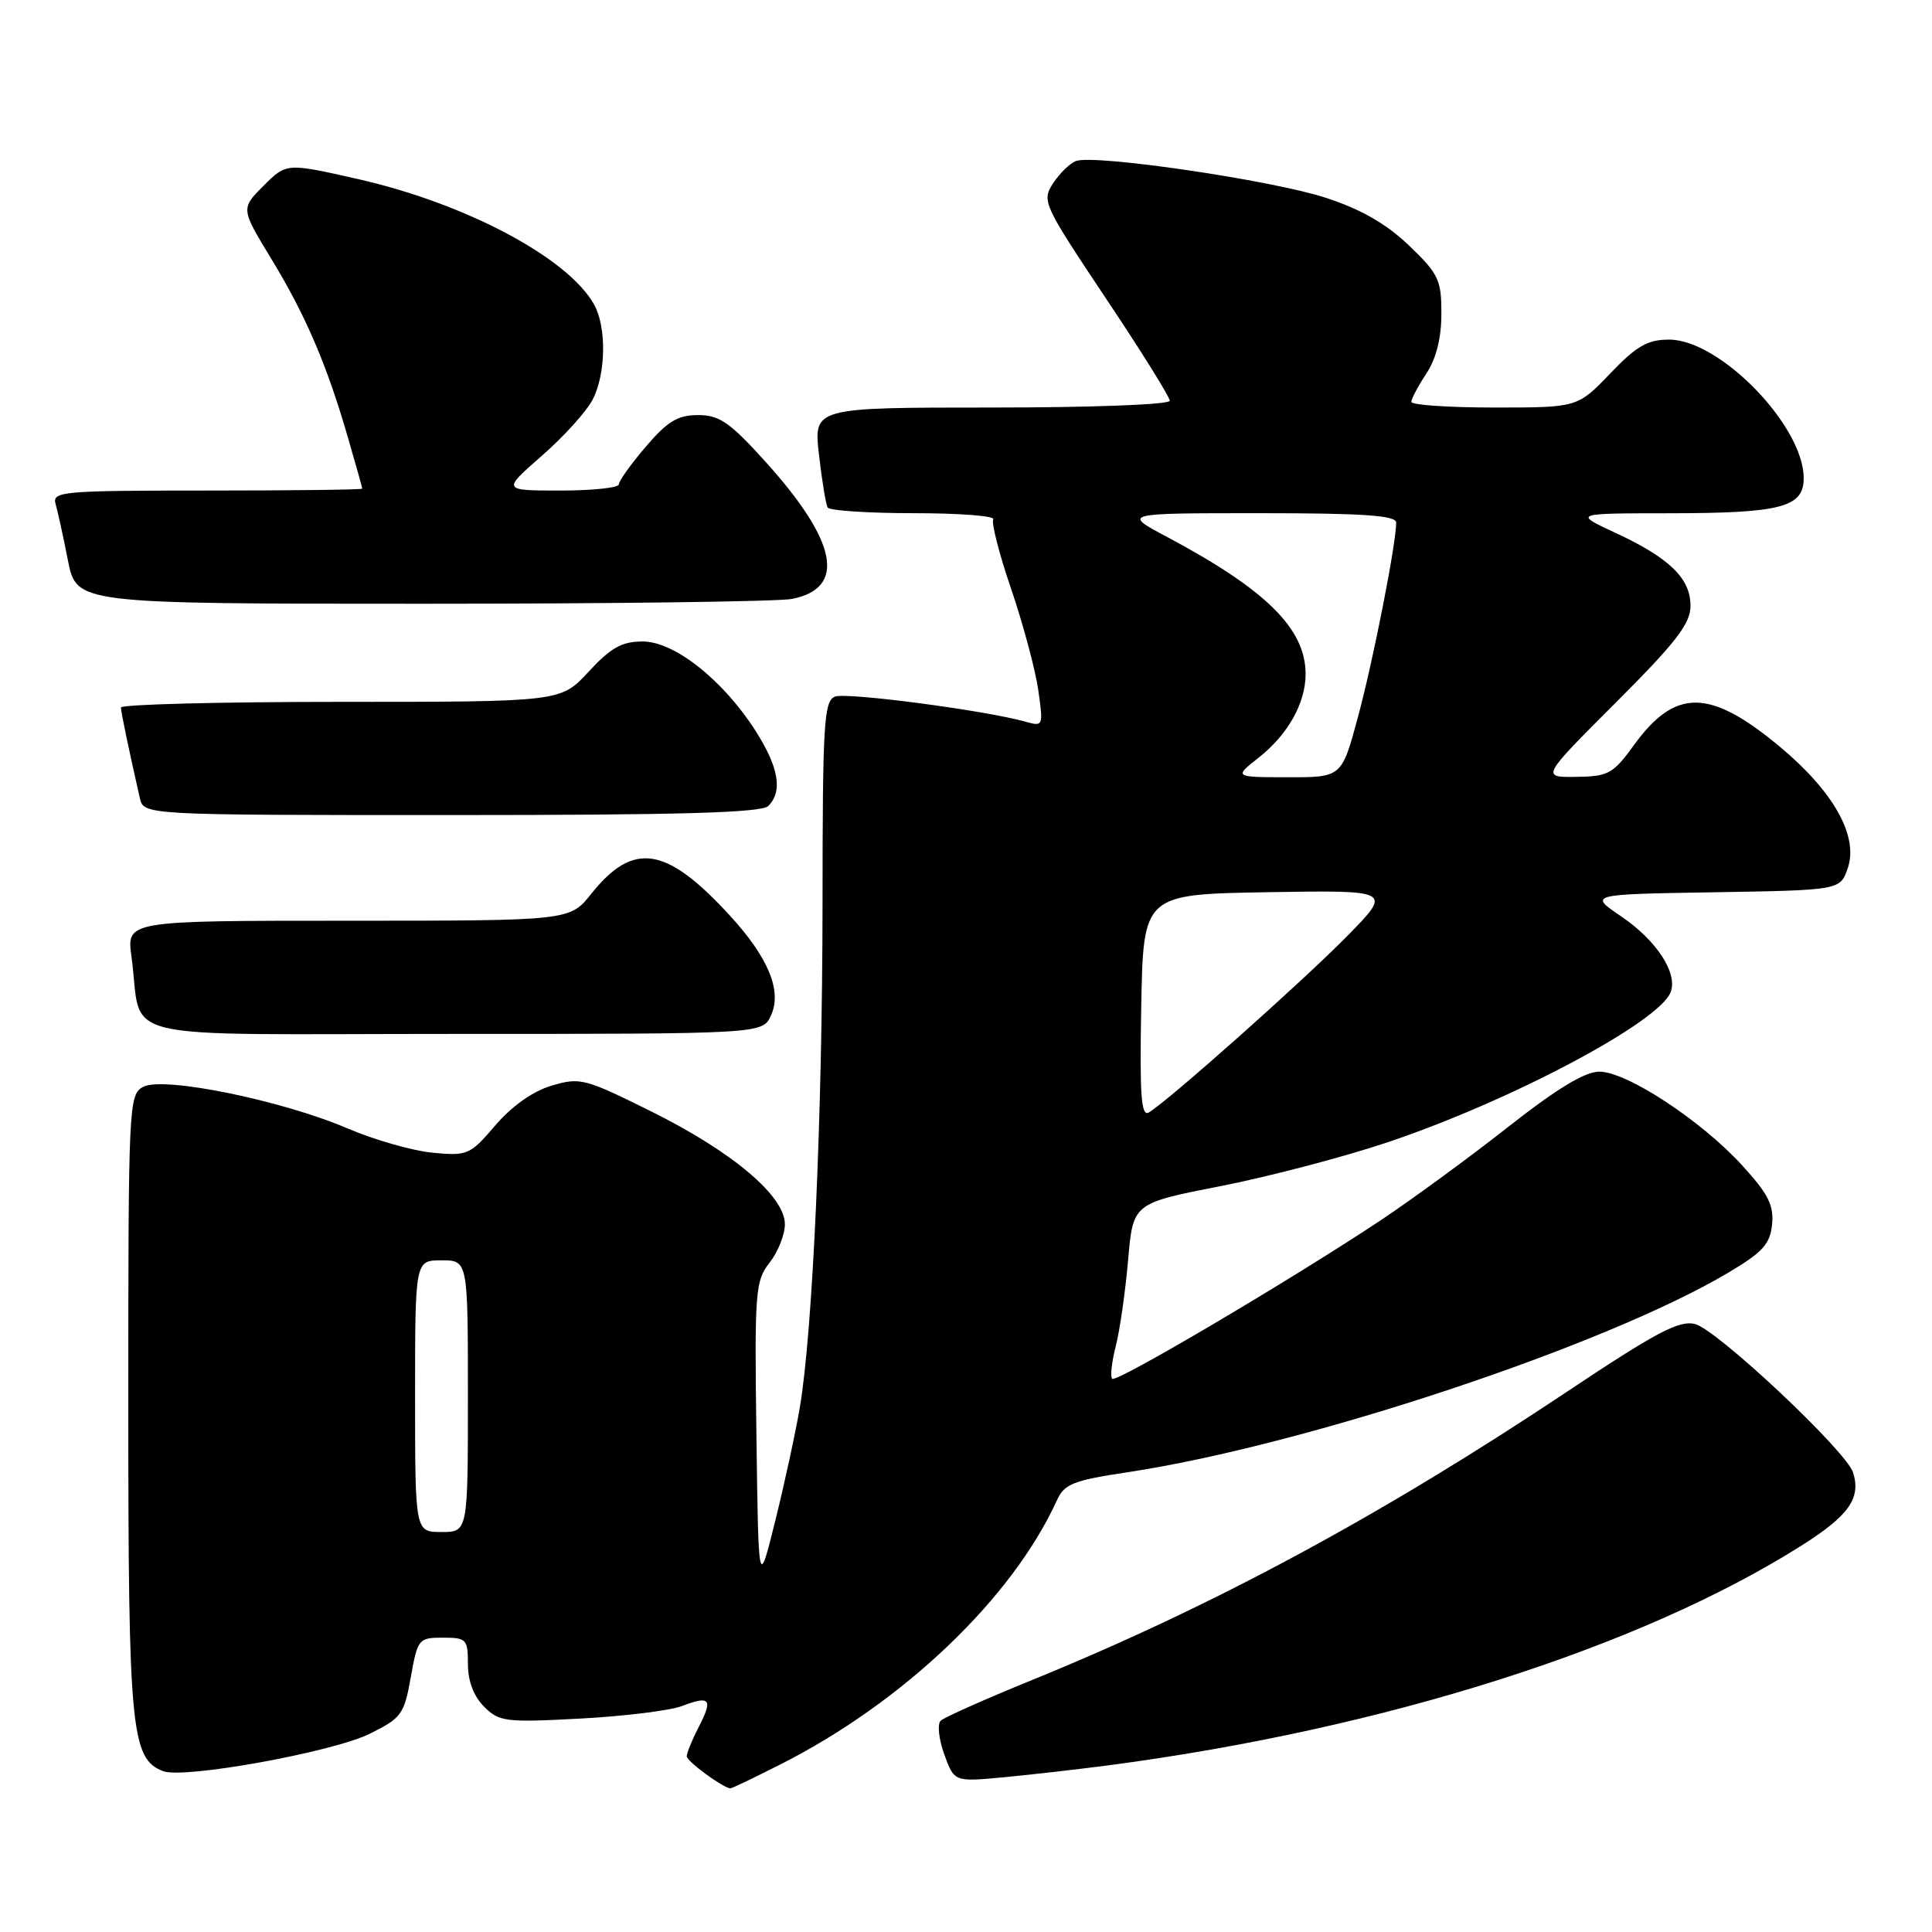 <?xml version="1.0" encoding="UTF-8" standalone="no"?>
<!DOCTYPE svg PUBLIC "-//W3C//DTD SVG 1.1//EN" "http://www.w3.org/Graphics/SVG/1.1/DTD/svg11.dtd" >
<svg xmlns="http://www.w3.org/2000/svg" xmlns:xlink="http://www.w3.org/1999/xlink" version="1.1" viewBox="0 0 256 256">
 <g >
 <path fill="currentColor"
d=" M 103.28 233.86 C 119.65 225.61 134.11 211.82 140.04 198.81 C 141.03 196.63 142.19 196.17 149.34 195.09 C 172.95 191.53 212.65 178.35 229.00 168.64 C 233.58 165.92 234.55 164.85 234.81 162.23 C 235.06 159.69 234.29 158.18 230.81 154.38 C 225.37 148.44 215.54 142.00 211.92 142.00 C 210.00 142.00 206.31 144.24 199.83 149.33 C 194.70 153.37 187.12 158.91 183.00 161.66 C 171.24 169.48 147.92 183.26 147.37 182.70 C 147.09 182.43 147.31 180.47 147.85 178.35 C 148.39 176.23 149.12 171.11 149.48 166.97 C 150.13 159.44 150.13 159.44 161.67 157.18 C 168.02 155.94 177.97 153.33 183.77 151.39 C 200.06 145.94 219.84 135.46 221.37 131.47 C 222.34 128.95 219.51 124.61 214.82 121.43 C 210.50 118.50 210.50 118.50 227.16 118.23 C 243.82 117.95 243.82 117.95 244.83 115.06 C 246.30 110.83 242.99 104.90 235.81 98.92 C 226.56 91.23 222.00 91.17 216.53 98.70 C 213.74 102.54 213.13 102.88 208.85 102.94 C 204.20 103.00 204.20 103.00 214.10 93.10 C 222.12 85.08 224.00 82.64 224.00 80.27 C 224.00 76.63 221.22 73.93 214.00 70.58 C 208.50 68.02 208.50 68.02 221.18 68.01 C 236.01 68.00 239.00 67.22 239.00 63.36 C 239.00 56.43 227.90 45.00 221.16 45.00 C 218.31 45.00 216.85 45.84 213.35 49.50 C 209.03 54.00 209.03 54.00 198.02 54.00 C 191.96 54.00 187.00 53.66 187.01 53.25 C 187.01 52.84 187.91 51.15 189.00 49.50 C 190.30 47.53 190.99 44.81 190.99 41.58 C 191.00 37.08 190.63 36.30 186.70 32.53 C 183.69 29.66 180.37 27.74 175.68 26.21 C 168.59 23.88 144.97 20.41 142.55 21.34 C 141.76 21.65 140.41 22.97 139.54 24.29 C 138.02 26.62 138.23 27.08 146.48 39.45 C 151.17 46.46 155.00 52.60 155.00 53.10 C 155.00 53.61 144.73 54.00 131.40 54.00 C 107.80 54.00 107.80 54.00 108.52 60.25 C 108.91 63.69 109.43 66.84 109.67 67.25 C 109.92 67.66 115.07 68.00 121.12 68.00 C 127.17 68.00 131.89 68.37 131.61 68.81 C 131.34 69.26 132.40 73.43 133.99 78.06 C 135.57 82.70 137.18 88.71 137.57 91.40 C 138.26 96.22 138.23 96.29 135.89 95.63 C 130.62 94.14 112.19 91.71 110.65 92.30 C 109.17 92.87 109.00 95.76 108.99 119.72 C 108.97 147.94 107.69 176.44 105.98 186.50 C 105.42 189.80 103.96 196.55 102.73 201.50 C 100.50 210.50 100.50 210.50 100.23 190.18 C 99.97 171.09 100.08 169.71 101.98 167.30 C 103.09 165.89 104.00 163.60 104.00 162.21 C 104.00 158.48 97.04 152.60 86.27 147.26 C 77.47 142.89 76.85 142.73 73.08 143.86 C 70.59 144.60 67.82 146.57 65.63 149.12 C 62.28 153.04 61.94 153.18 57.32 152.74 C 54.67 152.49 49.60 151.04 46.05 149.52 C 37.33 145.79 21.63 142.59 18.98 144.01 C 17.06 145.04 17.00 146.23 17.00 186.07 C 17.00 229.27 17.36 233.05 21.62 234.69 C 24.36 235.74 44.07 232.17 49.00 229.73 C 53.20 227.65 53.56 227.15 54.43 222.25 C 55.34 217.16 55.47 217.00 58.68 217.00 C 61.81 217.00 62.00 217.20 62.00 220.50 C 62.00 222.74 62.77 224.77 64.14 226.14 C 66.14 228.14 66.98 228.25 76.89 227.72 C 82.73 227.41 88.80 226.66 90.39 226.05 C 94.11 224.63 94.50 225.13 92.57 228.86 C 91.71 230.53 91.00 232.27 91.00 232.72 C 91.00 233.38 95.74 236.87 96.78 236.97 C 96.93 236.99 99.86 235.59 103.28 233.86 Z  M 147.00 233.90 C 183.42 229.08 217.23 218.36 238.69 204.81 C 244.99 200.83 246.62 198.52 245.54 195.11 C 244.63 192.25 227.51 176.17 224.60 175.44 C 222.51 174.91 219.48 176.51 207.77 184.32 C 183.04 200.82 160.66 212.88 136.66 222.65 C 130.52 225.15 125.12 227.56 124.65 228.00 C 124.18 228.44 124.39 230.45 125.12 232.46 C 126.44 236.11 126.44 236.11 132.97 235.50 C 136.56 235.16 142.88 234.44 147.00 233.90 Z  M 102.16 134.55 C 103.65 131.28 101.82 126.87 96.66 121.26 C 88.26 112.12 83.92 111.45 78.34 118.44 C 75.50 122.00 75.50 122.00 46.14 122.00 C 16.77 122.00 16.77 122.00 17.42 126.75 C 19.00 138.24 13.83 137.00 60.10 137.00 C 101.04 137.00 101.04 137.00 102.16 134.55 Z  M 101.80 106.80 C 103.73 104.87 103.20 101.71 100.16 96.91 C 95.87 90.16 89.38 85.00 85.17 85.00 C 82.40 85.00 80.95 85.81 78.00 89.00 C 74.31 93.00 74.31 93.00 45.15 93.00 C 29.12 93.00 16.01 93.34 16.02 93.75 C 16.05 94.42 17.08 99.39 18.53 105.75 C 19.04 108.00 19.04 108.00 59.82 108.00 C 90.20 108.00 100.91 107.69 101.80 106.80 Z  M 104.96 79.36 C 112.19 77.91 110.96 71.72 101.35 61.09 C 96.70 55.95 95.31 55.00 92.49 55.00 C 89.81 55.00 88.45 55.82 85.58 59.18 C 83.61 61.48 82.00 63.73 82.00 64.18 C 82.00 64.63 78.52 65.00 74.27 65.00 C 66.53 65.00 66.53 65.00 71.79 60.40 C 74.69 57.87 77.72 54.52 78.53 52.95 C 80.30 49.53 80.39 43.32 78.71 40.33 C 75.25 34.16 61.74 26.98 47.49 23.74 C 37.96 21.58 37.96 21.58 34.93 24.61 C 31.90 27.64 31.90 27.64 35.97 34.33 C 40.51 41.80 43.31 48.33 46.11 58.00 C 47.15 61.57 48.00 64.61 48.00 64.75 C 48.00 64.89 38.74 65.00 27.43 65.00 C 8.32 65.00 6.90 65.12 7.36 66.75 C 7.64 67.71 8.38 71.09 9.00 74.25 C 10.14 80.00 10.14 80.00 55.95 80.00 C 81.14 80.00 103.20 79.71 104.96 79.36 Z  M 55.00 185.00 C 55.00 167.00 55.00 167.00 58.50 167.00 C 62.00 167.00 62.00 167.00 62.00 185.00 C 62.00 203.00 62.00 203.00 58.50 203.00 C 55.00 203.00 55.00 203.00 55.00 185.00 Z  M 151.22 133.33 C 151.50 118.50 151.50 118.50 167.99 118.22 C 184.49 117.95 184.49 117.95 178.49 124.05 C 172.59 130.06 154.71 145.95 152.22 147.41 C 151.21 148.00 151.00 145.13 151.22 133.33 Z  M 166.77 100.40 C 170.66 97.34 173.00 93.16 173.00 89.30 C 172.99 83.30 167.76 78.13 154.61 71.13 C 148.72 68.00 148.72 68.00 166.86 68.00 C 180.71 68.00 185.00 68.30 185.00 69.25 C 185.00 72.05 181.95 87.56 179.93 95.03 C 177.78 103.00 177.78 103.00 170.64 102.99 C 163.50 102.98 163.50 102.98 166.77 100.40 Z "/>
</g>
</svg>